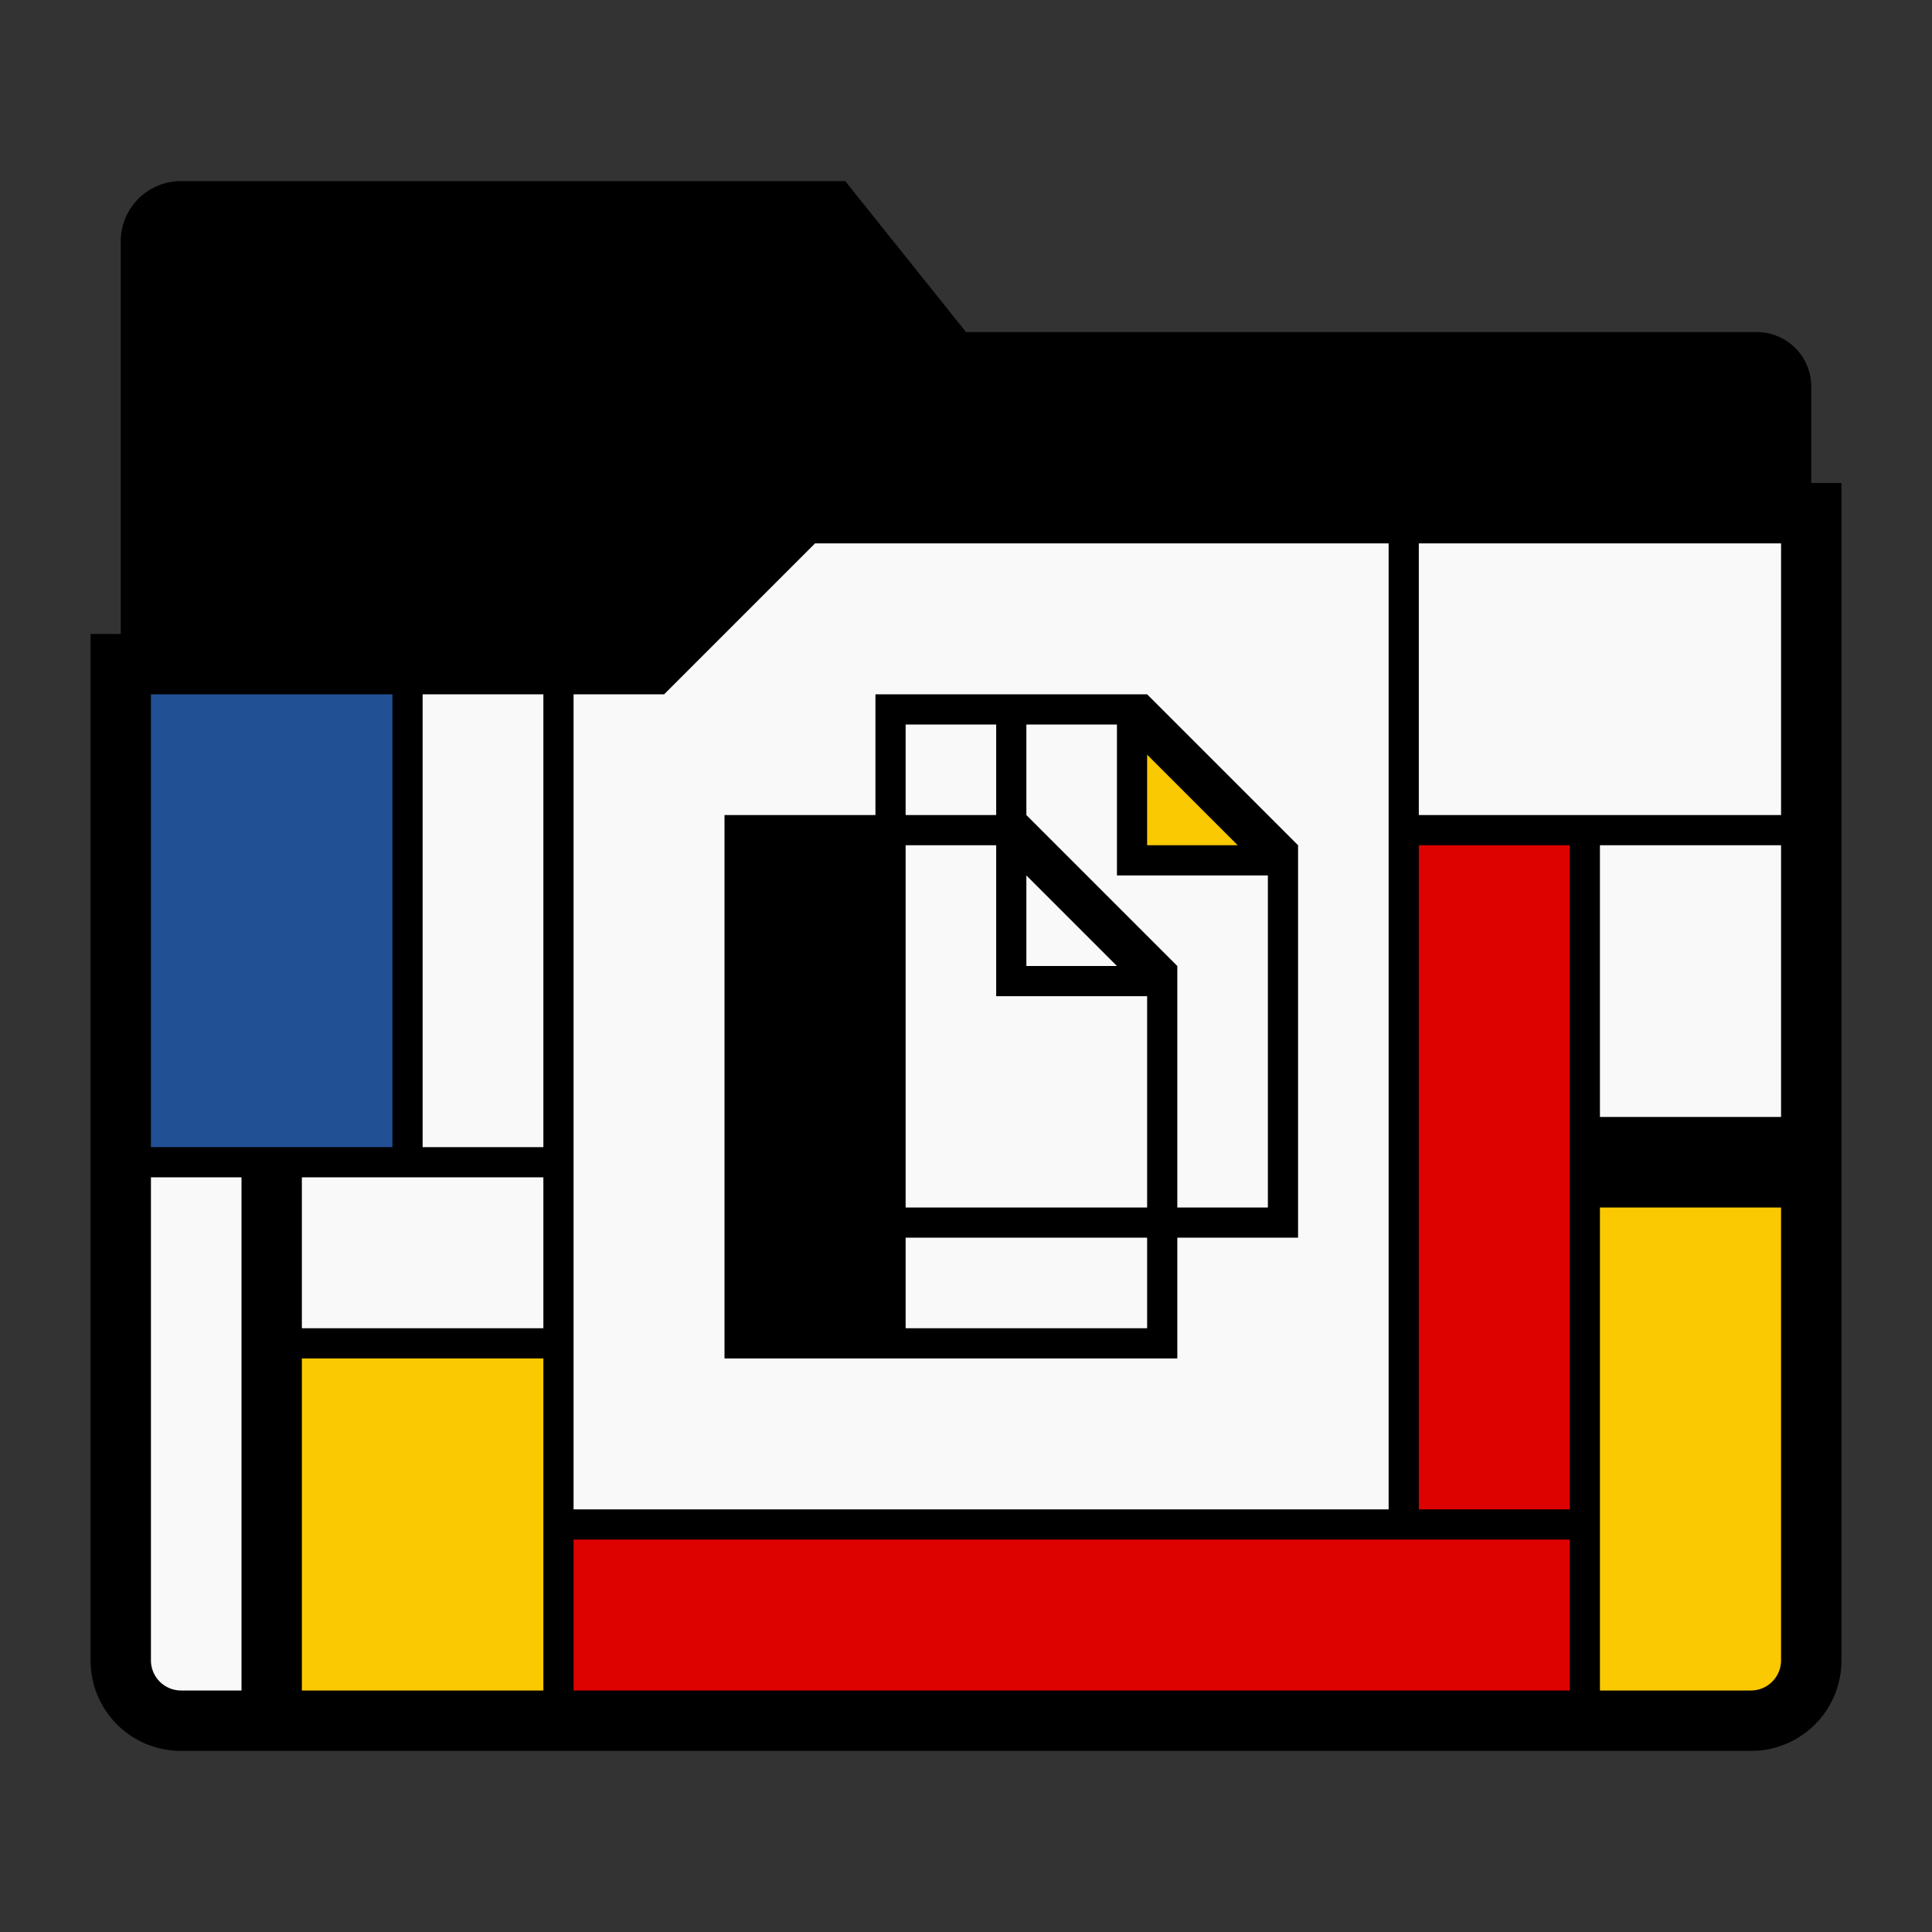 <?xml version="1.0" encoding="UTF-8" standalone="no"?>
<svg
   xmlns:dc="http://purl.org/dc/elements/1.1/"
   xmlns:cc="http://creativecommons.org/ns#"
   xmlns:rdf="http://www.w3.org/1999/02/22-rdf-syntax-ns#"
   xmlns:svg="http://www.w3.org/2000/svg"
   xmlns="http://www.w3.org/2000/svg"
   xmlns:sodipodi="http://sodipodi.sourceforge.net/DTD/sodipodi-0.dtd"
   xmlns:inkscape="http://www.inkscape.org/namespaces/inkscape"
   width="64"
   height="64"
   version="1.1"
   id="svg20"
   sodipodi:docname="folder-documents.svg"
   inkscape:version="0.92.4 (5da689c313, 2019-01-14)">
  <rect width="100%" height="100%" fill="#333333" stroke="none"/>
  <defs
     id="defs24" />
  <sodipodi:namedview
     pagecolor="#ffffff"
     bordercolor="#666666"
     borderopacity="1"
     objecttolerance="10"
     gridtolerance="10"
     guidetolerance="10"
     inkscape:pageopacity="0"
     inkscape:pageshadow="2"
     inkscape:window-width="799"
     inkscape:window-height="480"
     id="namedview22"
     showgrid="false"
     inkscape:zoom="3.6875"
     inkscape:cx="3.5254237"
     inkscape:cy="32"
     inkscape:window-x="0"
     inkscape:window-y="25"
     inkscape:window-maximized="0"
     inkscape:current-layer="svg20" />
  <path
     d="M 6,6 A 1.995,1.995 0 0 0 4,8 v 25 c 0,0.554 0.446,1 1,1 h 54 c 0.554,0 1,-0.446 1,-1 V 12.81 A 1.805,1.805 0 0 0 58.19,11 H 32 L 28,6 Z"
     id="path2"
     inkscape:connector-curvature="0" />
  <path
     d="m 26.207,16.724 -4.768,4.768 H 4.276 4.278 l -0.002,0.011 v 32.408 a 2.851,2.851 0 0 0 2.86,2.86 H 56.72 a 2.851,2.851 0 0 0 2.86,-2.86 V 16.724 Z"
     id="path4"
     inkscape:connector-curvature="0"
     style="fill:#f9f9f9" />
  <path
     d="m 37.61,23.508 4.877,4.876 -1.219,0.6 -4.176,-0.079 -0.027,-5.397 z"
     id="path6"
     inkscape:connector-curvature="0"
     style="fill:#fac901" />
  <path
     d="m 46.86,27.385 h 5.28 v 23.231 h -5.28 z"
     id="path8"
     inkscape:connector-curvature="0"
     style="fill:#dd0100" />
  <path
     d="m 9.553,44.385 h 8.895 V 56.616 H 9.553 Z"
     id="path10"
     inkscape:connector-curvature="0"
     style="fill:#fac901" />
  <path
     d="m 18.385,50.907 h 34.23 v 5.186 h -34.23 z"
     id="path12"
     inkscape:connector-curvature="0"
     style="fill:#dd0100" />
  <path
     d="m 52.77,39.385 h 6.462 V 56.616 H 52.77 Z"
     id="path14"
     inkscape:connector-curvature="0"
     style="fill:#fac901" />
  <path
     d="m 4.672,22.385 h 8.656 V 38.616 H 4.672 Z"
     id="path16"
     inkscape:connector-curvature="0"
     style="fill:#225095" />
  <path
     d="m 26,16 -5,5 H 3.002 L 3,21.012 V 55 a 2.99,2.99 0 0 0 3,3 h 52 a 2.99,2.99 0 0 0 3,-3 V 16 Z m 1,2 H 46 V 50 H 19 V 23 h 3 z m 20,0 h 12 v 9 H 47 Z M 5,23 h 8 V 38 H 5 v -9 z m 9,0 h 4 v 15 h -4 z m 15,0 v 4 h -5 v 18 h 15 v -4 h 4 V 28 l -5,-5 h -8 z m 1,1 h 3 v 3 h -3 z m 4,0 h 3 v 5 h 5 v 11 h -3 v -8 l -5,-5 z m 4,1 3,3 h -3 z m -8,3 h 3 v 5 h 5 v 7 h -8 z m 17,0 h 5 v 22 h -5 z m 6,0 h 6 v 9 h -6 z m -19,1 3,3 H 34 Z M 5,39 H 8 V 56 H 6 A 0.996,0.996 0 0 1 5.293,55.707 0.996,0.996 0 0 1 5,55 Z m 5,0 h 8 v 5 h -8 z m 43,1 h 6 V 55 A 0.996,0.996 0 0 1 58.707,55.707 0.996,0.996 0 0 1 58,56 h -5 z m -23,1 h 8 v 3 h -8 z m -20,4 h 8 v 11 h -8 z m 9,6 h 33 v 5 H 19 Z"
     id="path18"
     inkscape:connector-curvature="0" />
</svg>
